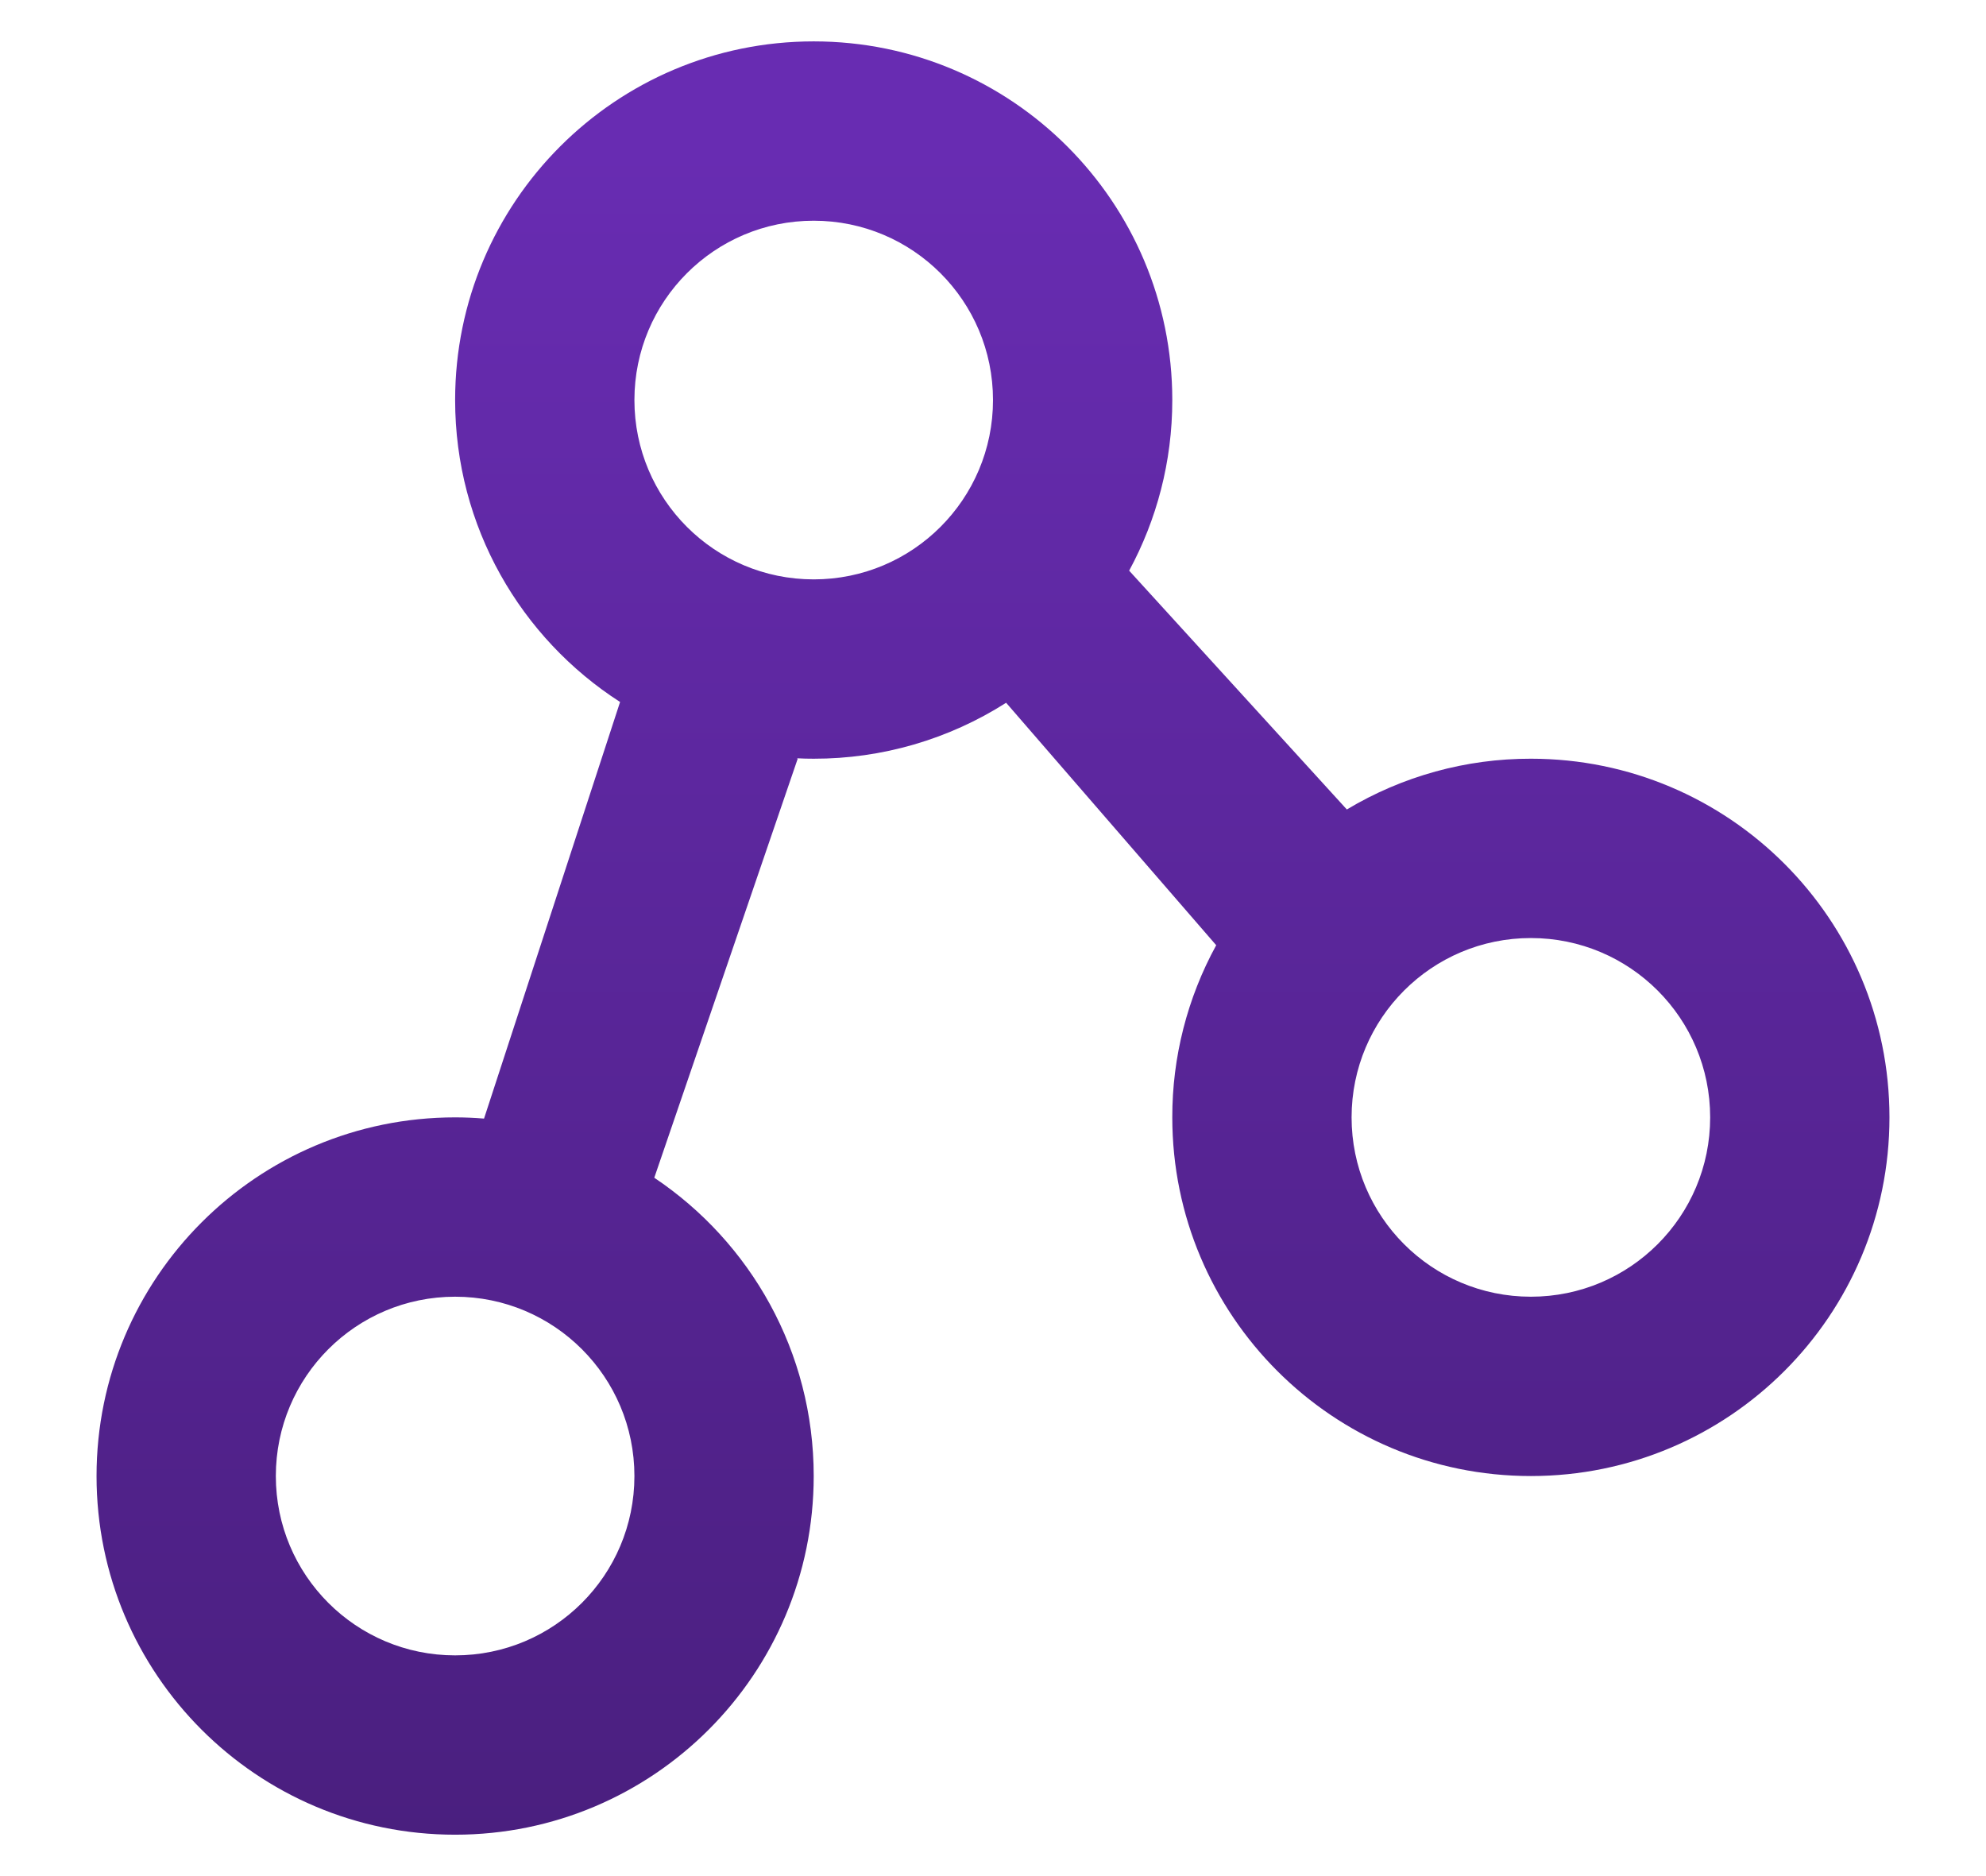 <svg width="18" height="17" viewBox="0 0 18 17" fill="none" xmlns="http://www.w3.org/2000/svg">
<path fill-rule="evenodd" clip-rule="evenodd" d="M9.119 6.368C8.598 6.7 7.993 6.876 7.375 6.875C7.324 6.875 7.273 6.874 7.222 6.871L7.23 6.875L5.93 10.672C6.801 11.255 7.375 12.248 7.375 13.375C7.375 15.17 5.92 16.625 4.125 16.625C2.33 16.625 0.875 15.17 0.875 13.375C0.875 11.58 2.33 10.125 4.125 10.125C4.213 10.125 4.301 10.129 4.387 10.136L5.62 6.361C4.721 5.783 4.125 4.774 4.125 3.625C4.125 1.83 5.58 0.375 7.375 0.375C9.17 0.375 10.625 1.83 10.625 3.625C10.625 4.185 10.483 4.711 10.234 5.171L12.207 7.335C12.711 7.033 13.287 6.874 13.875 6.875C15.67 6.875 17.125 8.33 17.125 10.125C17.125 11.92 15.67 13.375 13.875 13.375C12.08 13.375 10.625 11.92 10.625 10.125C10.624 9.58 10.761 9.043 11.023 8.565L9.119 6.368ZM4.125 15C5.023 15 5.75 14.273 5.75 13.375C5.75 12.477 5.023 11.75 4.125 11.75C3.227 11.75 2.5 12.477 2.5 13.375C2.5 14.273 3.227 15 4.125 15ZM7.375 5.25C8.273 5.25 9 4.523 9 3.625C9 2.727 8.273 2 7.375 2C6.477 2 5.75 2.727 5.75 3.625C5.75 4.523 6.477 5.25 7.375 5.25ZM13.875 11.75C14.773 11.75 15.5 11.023 15.5 10.125C15.5 9.227 14.773 8.5 13.875 8.5C12.977 8.5 12.25 9.227 12.25 10.125C12.25 11.023 12.977 11.75 13.875 11.75Z" fill="url(#paint0_linear_136_1115)"/>
<defs>
<linearGradient id="paint0_linear_136_1115" x1="9" y1="0.375" x2="9" y2="16.625" gradientUnits="userSpaceOnUse">
<stop offset="0.06" stop-color="#682CB2"/>
<stop offset="1" stop-color="#4A1F7F"/>
</linearGradient>
</defs>
</svg>
